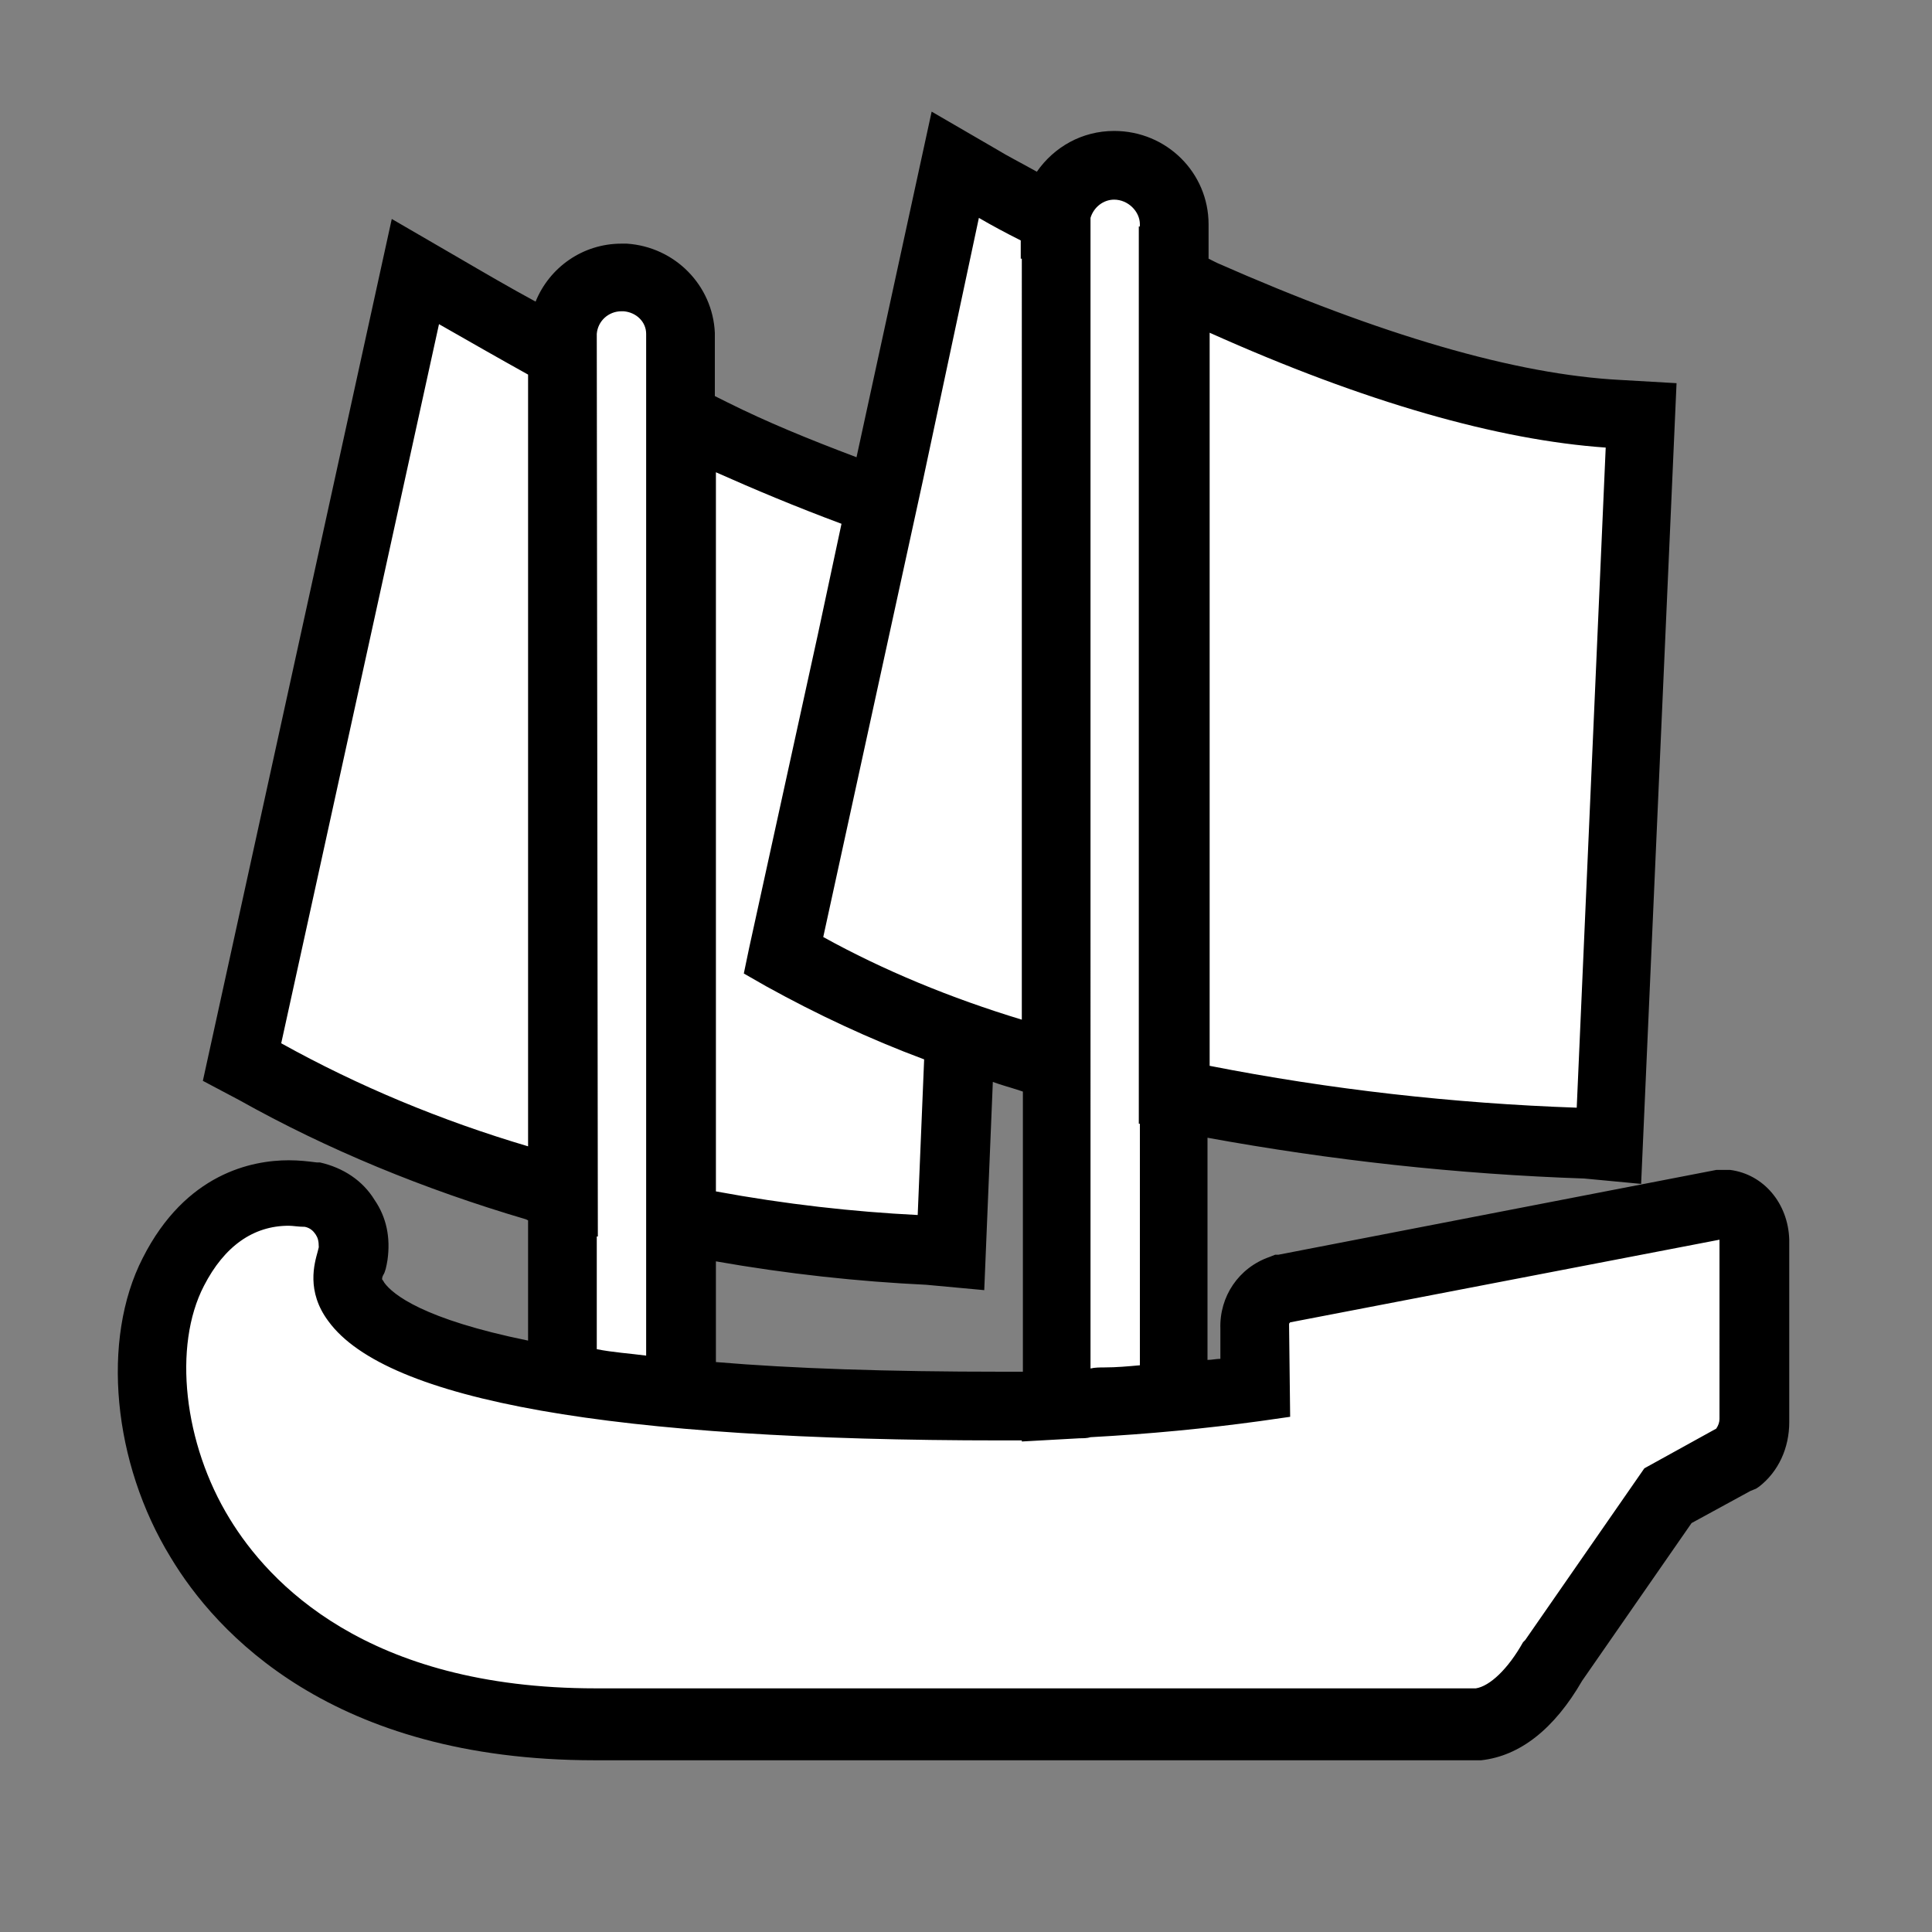 
<svg version="1.1" id="Layer_1" xmlns="http://www.w3.org/2000/svg" xmlns:xlink="http://www.w3.org/1999/xlink" x="0px" y="0px"
   viewBox="0 0 180 180" style="enable-background:new 0 0 180 180;" xml:space="preserve">

<rect x="0" y="0" width="180" height="180" fill="#808080" stroke="none"/>

<style type="text/css">
  .st0{fill:none;}
  .st1{fill:#fff;}
</style>
<title>r</title>
<g id="sailboat_alpha">
  <rect y="0" class="st0" width="180" height="180"/>
  <g>
    <path class="st1" d="M160.5,111.9c-0.2,0-0.4,0-0.6,0.1l-40.5,7.8l0,0c-1.7,0.4-2.9,2-2.8,3.7l0.1,3.9v1.6l-1.6,0.2
      c-1.1,0.1-2.3,0.3-3.6,0.4l-2,0.2v-27.5l2.1,0.4c3.6,0.7,7.3,1.3,11,1.9c9,1.3,18.1,2,27.2,2.2h0.2l3-68.6h-0.1
      c-10.8,0-25-4-42.3-12l-1-0.5v-4.9c0.1-3.2-2.5-5.8-5.7-5.9c-2.3,0-4.4,1.3-5.3,3.3l-0.8,1.6l-1.6-0.9c-4.5-2.4-7.2-4-7.2-4.1
      l-0.3-0.2L83,44.3l-0.4,2l-1.9-0.6c-3.1-1.1-6.7-2.5-10.7-4.3l-6-2.8v-7.5c0.1-3.2-2.3-5.9-5.5-6s-5.9,2.3-6,5.5
      c0,0.2,0,0.3,0,0.5V33l-2.6-1.4c-9.1-4.9-11.1-6.7-11.2-6.8l-0.3-0.2l-16,74.2l0.1,0.1c9.7,5.7,30.8,13.1,30.8,13.1l-0.1,1.9v12.8
      l4.3,2l-2-0.3c-2.9-0.4-5.6-0.9-8-1.4c-5.1-1.1-11.7-3.1-13.9-6.3c-0.8-1-0.9-2.3-0.4-3.5c0.5-1.4,0.3-3-0.5-4.3
      c-0.7-1.2-2-2-3.3-2.3c-0.7-0.1-1.4-0.2-2.2-0.2c-4.6,0-8.5,2.7-11,7.5c-1.7,3.6-2.4,7.6-2,11.6c0.4,4.8,1.9,9.4,4.5,13.5
      c3.2,5.3,7.9,9.5,13.4,12.3c6.6,3.4,14.5,5.1,23.6,5.1l0,0h82h0.2c2.9-0.3,5.6-3.1,7.2-5.9v-0.1l0.1-0.1l10.4-14.9l0,0l0.2-0.3
      l0.4-0.2l5.6-3l0.2-0.1l0.1-0.1c1.1-0.9,1.7-2.3,1.7-3.7v-17C163.6,113.5,162.3,112,160.5,111.9z M98.3,131.3l-33.7-1.6l0.1-15
      l22.7,1.4l1.8-19.3l9.4,2.6L98.3,131.3z"/>
    <path d="M161.2,109h-1.3l-40.8,7.9h-0.3l-0.5,0.2c-2.9,1-4.7,3.7-4.6,6.7v2.8c-0.4,0-0.8,0.1-1.2,0.1V106
      c11.5,2.1,23.3,3.4,35.1,3.8l5.3,0.5l3.3-74.6l-5.2-0.3c-9.8-0.5-22.4-4.2-37.6-10.9l-0.8-0.4v-3.2c0-4.8-3.9-8.7-8.8-8.7
      c-3,0-5.6,1.5-7.2,3.8c-1.6-0.9-2.8-1.5-3.6-2l-6.2-3.6l-7,32.2c-4.5-1.7-8.4-3.3-12-5.1l-1.2-0.6v-5.8V31c-0.2-4.4-3.7-8-8.2-8.3
      h-0.5c-3.6,0-6.7,2.2-8,5.4c-2.4-1.3-4.8-2.7-7.2-4.1l-6.2-3.6l-17.6,80.3l3.4,1.8c8.2,4.6,17.2,8.3,26.7,11.1l0.2,0.1v11.2
      c-9.8-2-12.6-4.3-13.4-5.4c-0.1-0.2-0.2-0.3-0.2-0.3c0-0.1,0-0.2,0.1-0.4c0.2-0.3,0.3-0.8,0.4-1.4c0.3-2.1-0.1-4-1.2-5.6
      c-1.1-1.8-2.9-3-5.1-3.5h-0.3c-0.8-0.1-1.6-0.2-2.6-0.2c-3.4,0-9.6,1.2-13.6,9.1c-3.9,7.6-2.8,19.1,2.6,27.9
      c4.2,7,15,18.9,39.5,18.9h82.4h0.2c3.6-0.4,6.8-2.9,9.4-7.4l10.2-14.7l5.5-3l0.5-0.2l0.3-0.2c1.8-1.4,2.8-3.6,2.8-6v-17
      C166.6,112.1,164.3,109.4,161.2,109z M149.6,41.7l-2.7,61.5c-11.5-0.4-23-1.7-34.2-3.9V31C127.2,37.5,139.6,41,149.6,41.7z
       M103.8,18.6c1.3,0,2.4,1.1,2.4,2.3v0.2h-0.1v83.6h0.1v22.5c-1.1,0.1-2.2,0.2-3.3,0.2c-0.4,0-0.9,0-1.3,0.1v-24.1V20.3
      C101.9,19.3,102.8,18.6,103.8,18.6z M91.2,20.3c1.2,0.7,2.5,1.4,3.9,2.1v1.7h0.1V95c-6.6-2-12.9-4.6-18.5-7.7l0,0l0,0L86,44.7l0,0
      L91.2,20.3z M66.7,44c3.6,1.6,7.4,3.2,11.7,4.8l-2.2,10.3l-6.4,29.2l-0.5,2.4l2.1,1.2c4.7,2.6,9.6,4.9,14.7,6.8l-0.6,14.5
      c-6-0.3-12.3-1-18.8-2.2L66.7,44L66.7,44z M26.2,97.2l14.7-67c2.8,1.6,5.6,3.2,8.3,4.7v71.9C41.1,104.4,33.4,101.2,26.2,97.2z
       M55.6,31.3v-0.2c0.1-1.2,1.1-2.1,2.3-2.1h0.2c1.2,0.1,2.1,1,2.1,2.1v95.2c-1.5-0.2-3.1-0.3-4.6-0.6v-10.5h0.1L55.6,31.3
      L55.6,31.3z M66.6,117.5c6.8,1.2,13.4,1.9,19.7,2.2l5.4,0.5l0.8-19.4c0.8,0.3,1.6,0.5,2.5,0.8l0.3,0.1v26.1c-0.6,0-1.3,0-1.9,0
      c-10.8,0-19.6-0.3-26.7-0.9v-9.4H66.6z M160.2,132.2c0,0.3-0.1,0.6-0.3,0.9l-6.7,3.7l-11.1,16l-0.2,0.2c-1.4,2.5-3.1,4.1-4.4,4.3
      h-82c-21.4,0-30.5-9.9-34.1-15.8c-4.3-7-5.3-16.1-2.4-21.7c1.9-3.7,4.6-5.6,7.9-5.6c0.4,0,0.9,0.1,1.5,0.1c0.5,0.1,0.8,0.4,1,0.7
      c0.2,0.3,0.3,0.6,0.3,1.2l-0.1,0.4c-0.3,1.1-1.1,3.7,1,6.5c5.4,7.4,26.5,11.1,62.7,11.1c0.6,0,1.2,0,1.9,0v0.1l5.4-0.3
      c0.3,0,0.7,0,1-0.1c5.5-0.3,10.7-0.8,15.8-1.5l2.8-0.4l-0.1-8.5v-0.1c0-0.1,0-0.1,0.1-0.2l40-7.7L160.2,132.2L160.2,132.2z"/>
  </g>
</g>
</svg>
